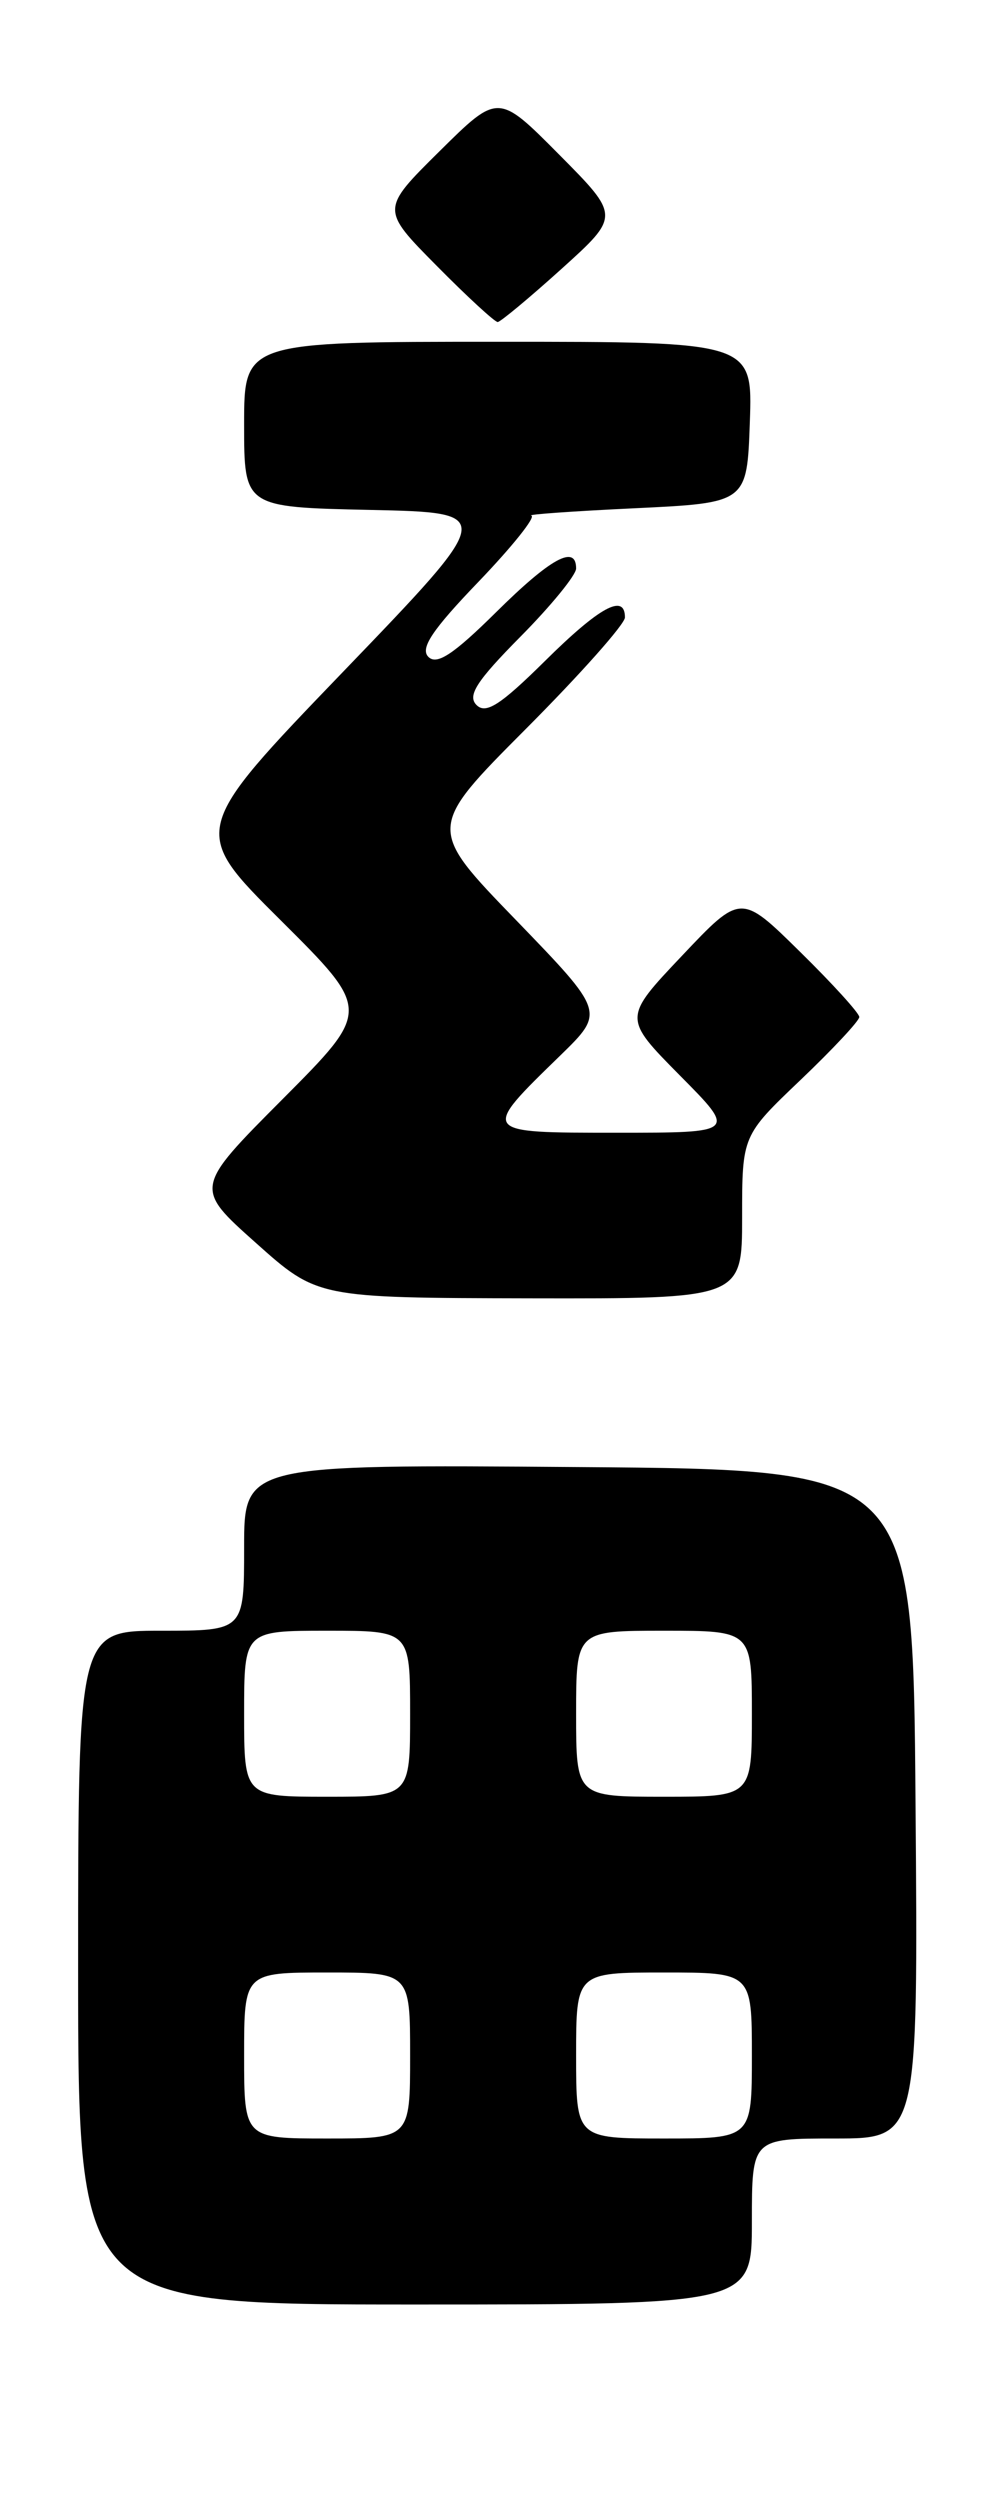 <?xml version="1.0" encoding="UTF-8" standalone="no"?>
<!DOCTYPE svg PUBLIC "-//W3C//DTD SVG 1.1//EN" "http://www.w3.org/Graphics/SVG/1.1/DTD/svg11.dtd" >
<svg xmlns="http://www.w3.org/2000/svg" xmlns:xlink="http://www.w3.org/1999/xlink" version="1.1" viewBox="0 0 102 256">
 <g >
 <path fill="currentColor"
d=" M 77.00 227.50 C 77.00 219.00 77.00 219.00 85.51 219.00 C 94.03 219.00 94.03 219.00 93.76 184.75 C 93.50 150.50 93.50 150.50 59.25 150.24 C 25.00 149.97 25.00 149.97 25.00 158.49 C 25.00 167.00 25.00 167.00 16.50 167.00 C 8.00 167.00 8.00 167.00 8.00 201.50 C 8.00 236.00 8.00 236.00 42.50 236.00 C 77.00 236.00 77.00 236.00 77.00 227.50 Z  M 76.00 124.65 C 76.00 116.30 76.00 116.30 82.00 110.58 C 85.30 107.43 88.00 104.54 88.00 104.15 C 88.00 103.76 85.27 100.75 81.93 97.47 C 75.87 91.50 75.87 91.50 69.84 97.88 C 63.81 104.25 63.81 104.25 69.62 110.13 C 75.44 116.00 75.44 116.00 63.18 116.00 C 49.15 116.00 49.19 116.06 57.40 108.07 C 61.94 103.64 61.94 103.64 52.84 94.22 C 43.73 84.81 43.73 84.81 53.86 74.64 C 59.44 69.04 64.00 63.91 64.00 63.23 C 64.00 60.73 61.41 62.14 55.79 67.71 C 51.25 72.20 49.76 73.16 48.80 72.20 C 47.84 71.24 48.80 69.75 53.29 65.21 C 56.43 62.04 59.00 58.89 59.00 58.22 C 59.00 55.73 56.40 57.15 50.79 62.71 C 46.44 67.01 44.74 68.14 43.87 67.27 C 43.00 66.40 44.27 64.50 49.02 59.56 C 52.48 55.95 54.91 52.91 54.41 52.80 C 53.91 52.69 58.67 52.35 65.00 52.05 C 76.50 51.50 76.50 51.50 76.79 43.25 C 77.08 35.00 77.08 35.00 51.04 35.00 C 25.00 35.00 25.00 35.00 25.00 43.47 C 25.00 51.94 25.00 51.94 37.91 52.22 C 50.81 52.50 50.81 52.50 35.16 68.77 C 19.50 85.05 19.50 85.05 28.75 94.25 C 38.00 103.46 38.00 103.46 28.95 112.55 C 19.89 121.65 19.89 121.65 26.20 127.28 C 32.50 132.91 32.50 132.91 54.25 132.96 C 76.00 133.00 76.00 133.00 76.00 124.65 Z  M 57.50 27.54 C 63.50 22.12 63.50 22.12 57.26 15.83 C 51.02 9.54 51.02 9.54 45.01 15.49 C 39.00 21.44 39.00 21.44 44.72 27.22 C 47.86 30.40 50.68 32.99 50.97 32.98 C 51.26 32.96 54.20 30.52 57.50 27.54 Z  M 25.00 210.50 C 25.00 202.00 25.00 202.00 33.50 202.00 C 42.00 202.00 42.00 202.00 42.00 210.50 C 42.00 219.00 42.00 219.00 33.50 219.00 C 25.00 219.00 25.00 219.00 25.00 210.50 Z  M 59.00 210.50 C 59.00 202.00 59.00 202.00 68.00 202.00 C 77.00 202.00 77.00 202.00 77.00 210.50 C 77.00 219.00 77.00 219.00 68.00 219.00 C 59.00 219.00 59.00 219.00 59.00 210.50 Z  M 25.00 175.50 C 25.00 167.00 25.00 167.00 33.50 167.00 C 42.00 167.00 42.00 167.00 42.00 175.50 C 42.00 184.00 42.00 184.00 33.50 184.00 C 25.00 184.00 25.00 184.00 25.00 175.50 Z  M 59.00 175.50 C 59.00 167.00 59.00 167.00 68.00 167.00 C 77.00 167.00 77.00 167.00 77.00 175.50 C 77.00 184.00 77.00 184.00 68.00 184.00 C 59.00 184.00 59.00 184.00 59.00 175.50 Z "/>
</g>
</svg>